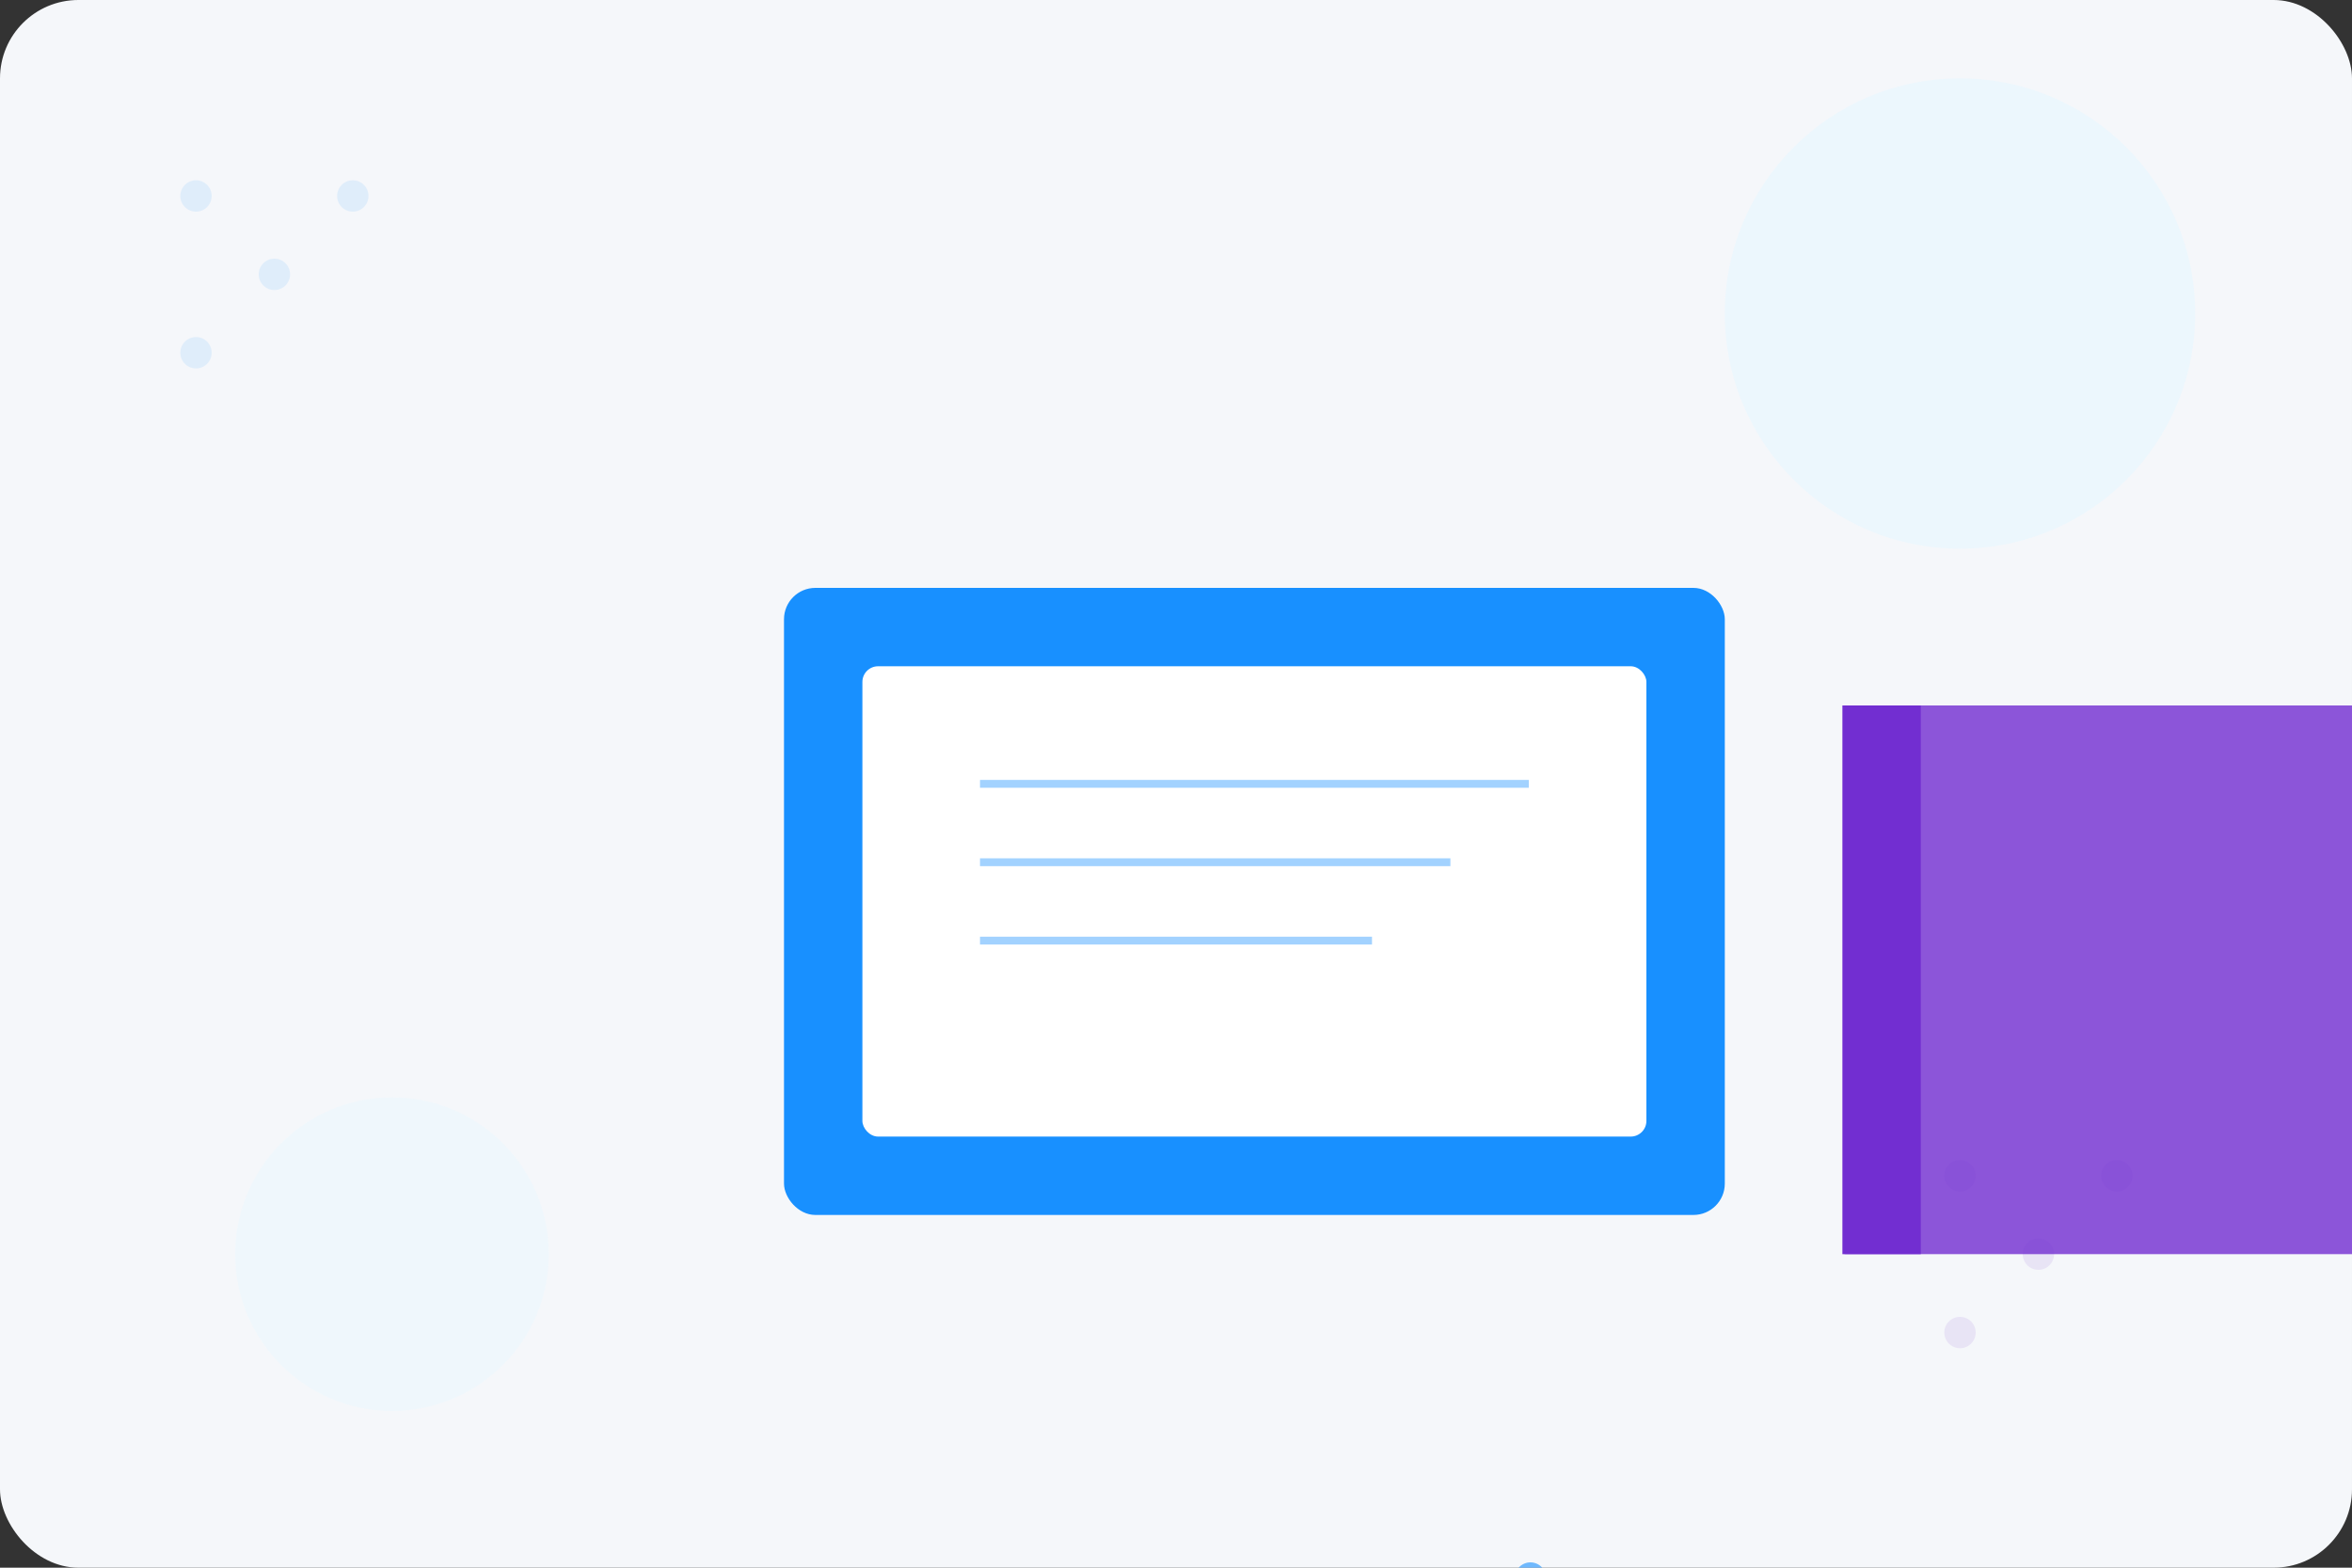 <svg width="600" height="400" viewBox="0 0 600 400" fill="none" xmlns="http://www.w3.org/2000/svg">
  <rect x="0" y="0" width="600" height="400" fill="#333333" stroke="none"/>
  <!-- 背景 -->
  <rect width="600" height="400" fill="#F5F7FA" rx="20"/>
  
  <!-- 装饰圆形 -->
  <circle cx="500" cy="80" r="60" fill="#E6F7FF" opacity="0.6"/>
  <circle cx="100" cy="320" r="40" fill="#E6F7FF" opacity="0.4"/>
  
  <!-- 主要图形 - 书本和设备 -->
  <g transform="translate(150, 100)">
    <!-- 笔记本电脑 -->
    <rect x="50" y="50" width="240" height="160" rx="8" fill="#1890FF"/>
    <rect x="70" y="70" width="200" height="120" rx="4" fill="white"/>
    
    <!-- 书本 -->
    <path d="M320 80 L460 80 L460 220 L320 220 C340 220 340 80 320 80" fill="#722ED1" opacity="0.8"/>
    <rect x="320" y="80" width="20" height="140" fill="#722ED1"/>
    
    <!-- 铅笔 -->
    <rect x="380" y="40" width="120" height="20" rx="4" transform="rotate(45)" fill="#1890FF" opacity="0.6"/>
    
    <!-- 装饰线条 -->
    <line x1="100" y1="100" x2="240" y2="100" stroke="#1890FF" stroke-width="2" opacity="0.4"/>
    <line x1="100" y1="120" x2="220" y2="120" stroke="#1890FF" stroke-width="2" opacity="0.4"/>
    <line x1="100" y1="140" x2="200" y2="140" stroke="#1890FF" stroke-width="2" opacity="0.4"/>
  </g>
  
  <!-- 装饰图案 -->
  <g transform="translate(50, 50)" opacity="0.1">
    <circle cx="0" cy="0" r="4" fill="#1890FF"/>
    <circle cx="20" cy="20" r="4" fill="#1890FF"/>
    <circle cx="40" cy="0" r="4" fill="#1890FF"/>
    <circle cx="0" cy="40" r="4" fill="#1890FF"/>
  </g>
  <g transform="translate(500, 300)" opacity="0.1">
    <circle cx="0" cy="0" r="4" fill="#722ED1"/>
    <circle cx="20" cy="20" r="4" fill="#722ED1"/>
    <circle cx="40" cy="0" r="4" fill="#722ED1"/>
    <circle cx="0" cy="40" r="4" fill="#722ED1"/>
  </g>
</svg> 